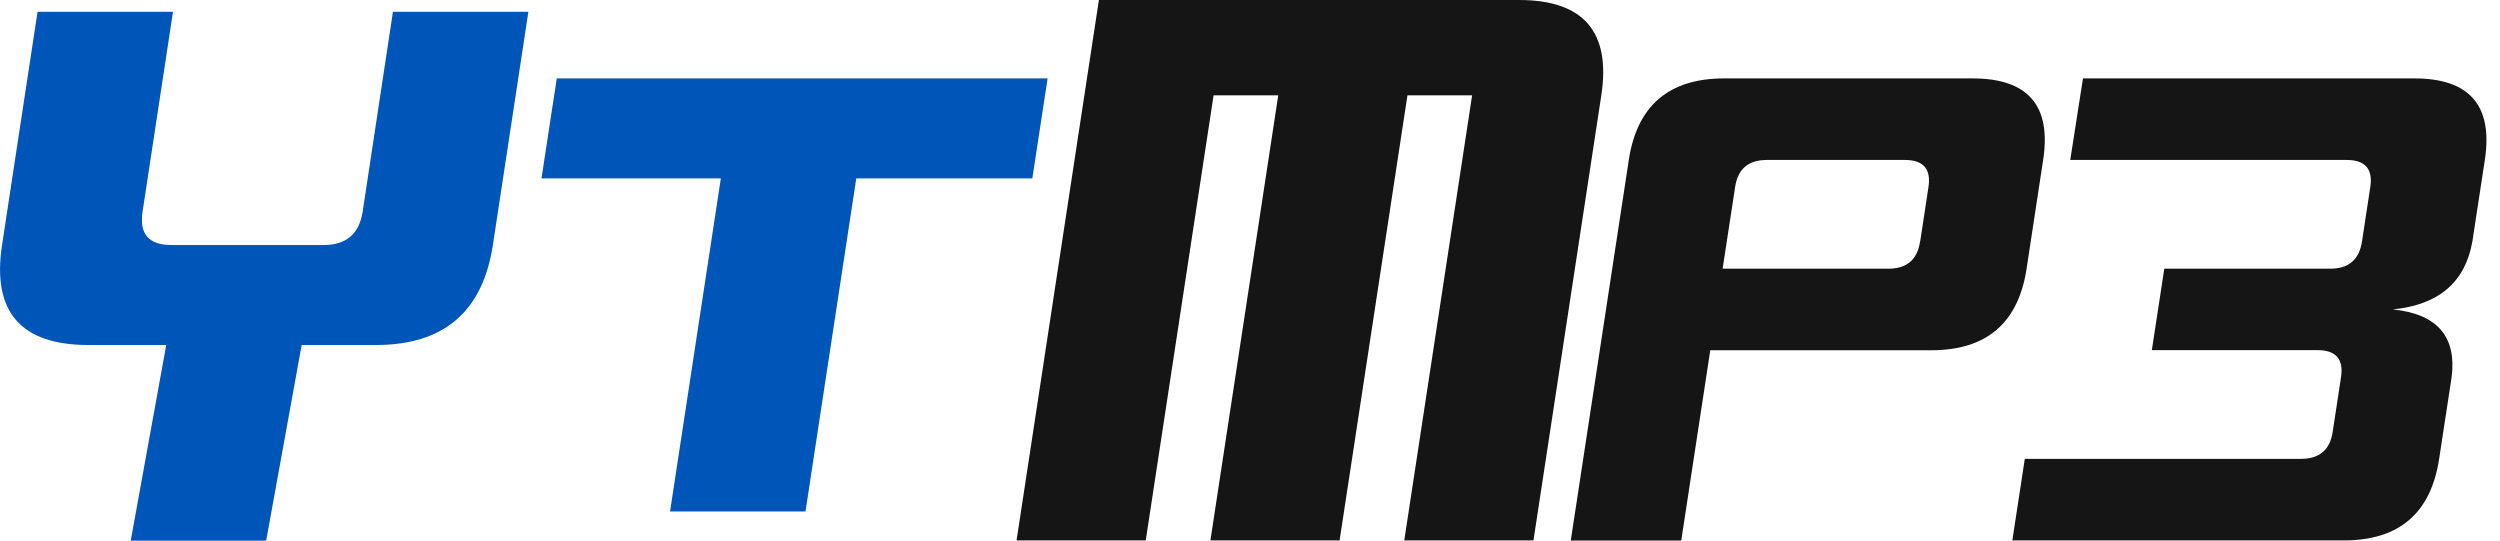 <svg width="148" height="32" viewBox="0 0 148 32" fill="none" xmlns="http://www.w3.org/2000/svg">
<g clip-path="url(#clip0_503_992)">
<path d="M31.28 0.697L29.178 14.506C28.575 18.451 26.269 20.424 22.268 20.424H17.859L15.757 32.007H7.739L9.841 20.424H5.23C1.221 20.424 -0.482 18.451 0.121 14.506L2.223 0.697H10.241L8.44 12.533C8.236 13.846 8.809 14.506 10.143 14.506H19.163C20.497 14.506 21.265 13.846 21.469 12.533L23.262 0.697H31.28Z" fill="#0055b9"/>
<path d="M39.667 30.279L42.674 10.56H32.056L32.961 4.642H62.018L61.114 10.56H50.692L47.685 30.279H39.667Z" fill="#0055b9"/>
<path d="M60.179 32L65.055 0H89.922C93.75 0 95.37 1.884 94.798 5.644L90.781 31.993H83.132L87.149 5.644H83.321L79.304 31.993H71.656L75.672 5.644H71.844L67.828 31.993H60.179V32Z" fill="#151515"/>
<path d="M92.989 32L96.425 9.47C96.915 6.252 98.799 4.642 102.069 4.642H116.786C120.057 4.642 121.451 6.252 120.954 9.47L119.974 15.907C119.484 19.126 117.6 20.735 114.33 20.735H101.248L99.53 32H92.989ZM113.674 14.298L114.164 11.079C114.33 10.004 113.863 9.47 112.77 9.47H104.594C103.501 9.47 102.876 10.004 102.718 11.079L101.979 15.907H111.79C112.883 15.907 113.508 15.373 113.667 14.298H113.674Z" fill="#151515"/>
<path d="M128.135 15.907H137.946C139.039 15.907 139.664 15.373 139.83 14.298L140.32 11.079C140.486 10.004 140.019 9.47 138.926 9.47H122.559L123.312 4.642H142.935C146.205 4.642 147.592 6.252 147.102 9.47L146.364 14.298C145.942 16.708 144.367 18.05 141.654 18.317C144.284 18.584 145.444 19.927 145.135 22.337L144.397 27.165C143.907 30.383 142.023 31.993 138.753 31.993H119.13L119.868 27.165H136.221C137.313 27.165 137.939 26.631 138.097 25.555L138.587 22.337C138.753 21.262 138.285 20.728 137.2 20.728H127.389L128.127 15.9L128.135 15.907Z" fill="#151515"/>
</g>
<defs>
<clipPath id="clip0_503_992">
<rect width="147.2" height="32" fill="white"/>
</clipPath>
</defs>
</svg> 
 